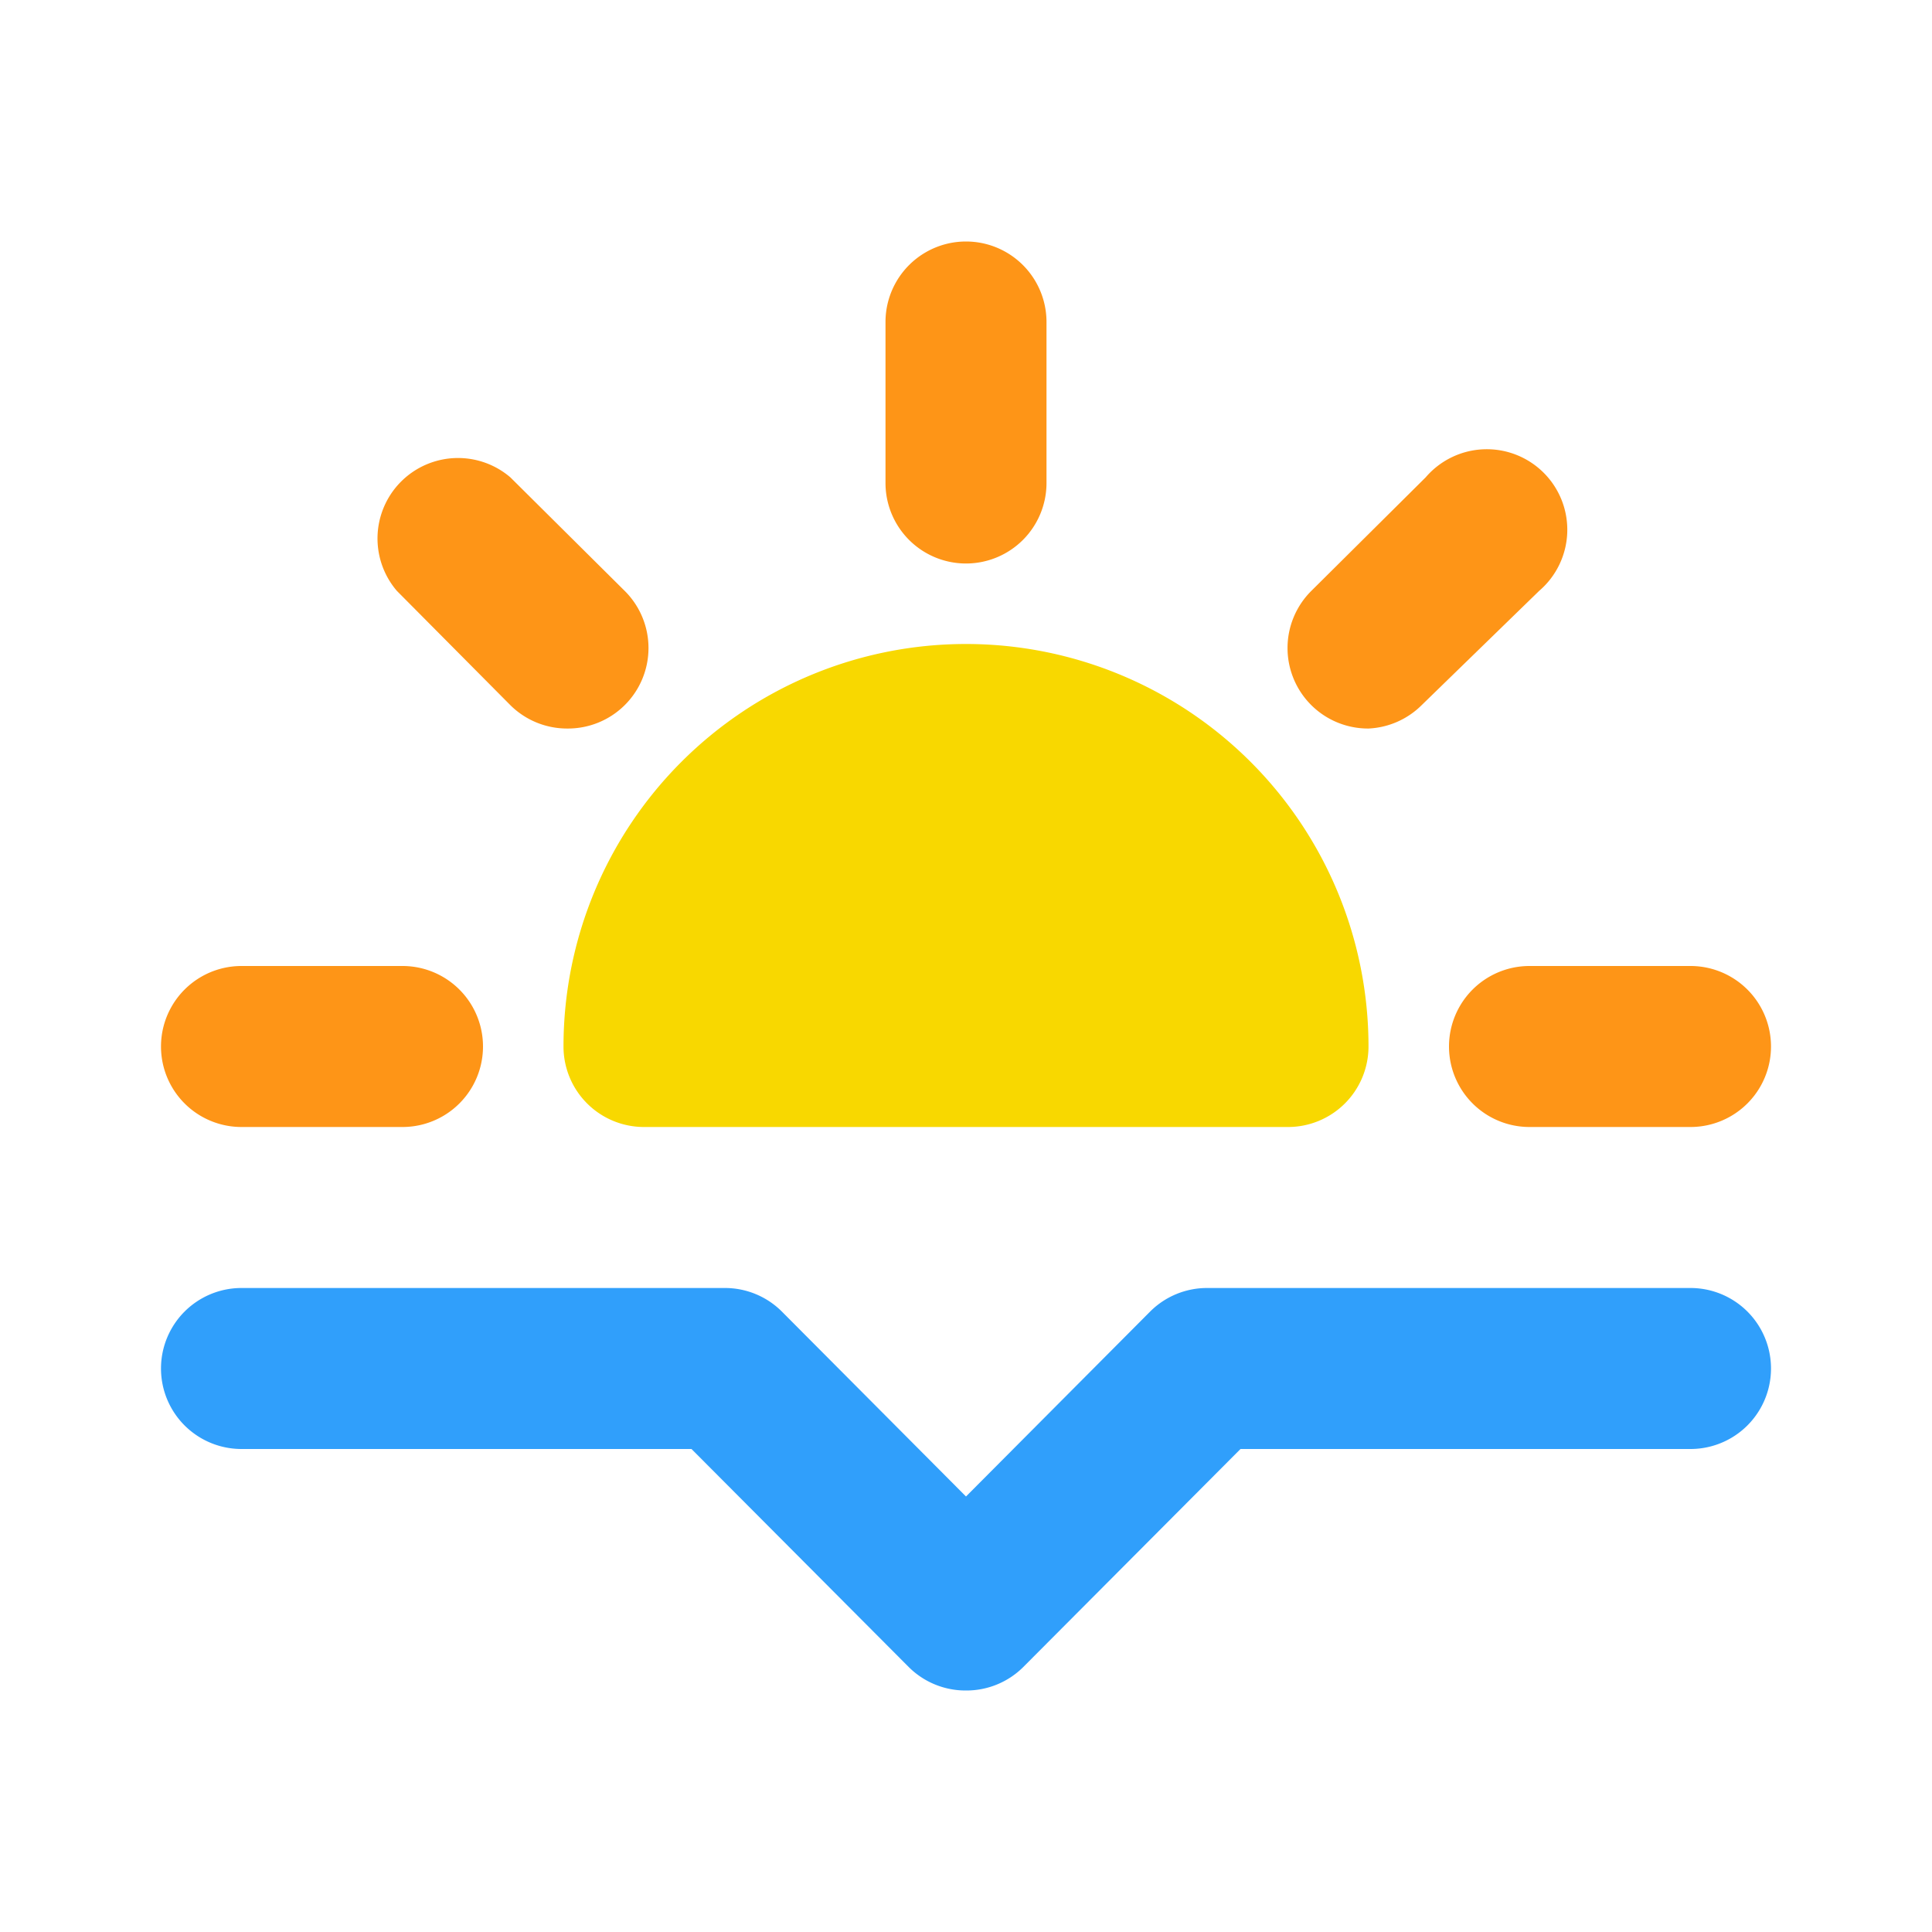 <svg id="Icons" xmlns="http://www.w3.org/2000/svg" viewBox="0 0 24 24"><defs><style>.cls-1{fill:#f8d800;}.cls-2{fill:#fe9517;}.cls-3{fill:#309ffb;}</style></defs><title>Sunset2</title><path class="cls-1" d="M12,8a5,5,0,0,0-5,5,1,1,0,0,0,1,1h8a1,1,0,0,0,1-1A5,5,0,0,0,12,8Z"/><path class="cls-2" d="M12,7a1,1,0,0,1-1-1V4a1,1,0,0,1,2,0V6A1,1,0,0,1,12,7Z"/><path class="cls-2" d="M7.05,9.05a1,1,0,0,1-.71-.29L4.93,7.34A1,1,0,0,1,6.34,5.93L7.76,7.34a1,1,0,0,1,0,1.42A1,1,0,0,1,7.05,9.05Z"/><path class="cls-2" d="M5,14H3a1,1,0,0,1,0-2H5a1,1,0,0,1,0,2Z"/><path class="cls-2" d="M21,14H19a1,1,0,0,1,0-2h2a1,1,0,0,1,0,2Z"/><path class="cls-2" d="M17,9.05a1,1,0,0,1-.71-.29,1,1,0,0,1,0-1.42l1.42-1.41a1,1,0,1,1,1.41,1.41L17.66,8.76A1,1,0,0,1,17,9.05Z"/><path class="cls-3" d="M12,21a1,1,0,0,1-.71-.29L8.59,18H3a1,1,0,0,1,0-2H9a1,1,0,0,1,.71.29L12,18.59l2.29-2.3A1,1,0,0,1,15,16h6a1,1,0,0,1,0,2H15.41l-2.7,2.71A1,1,0,0,1,12,21Z"/></svg>